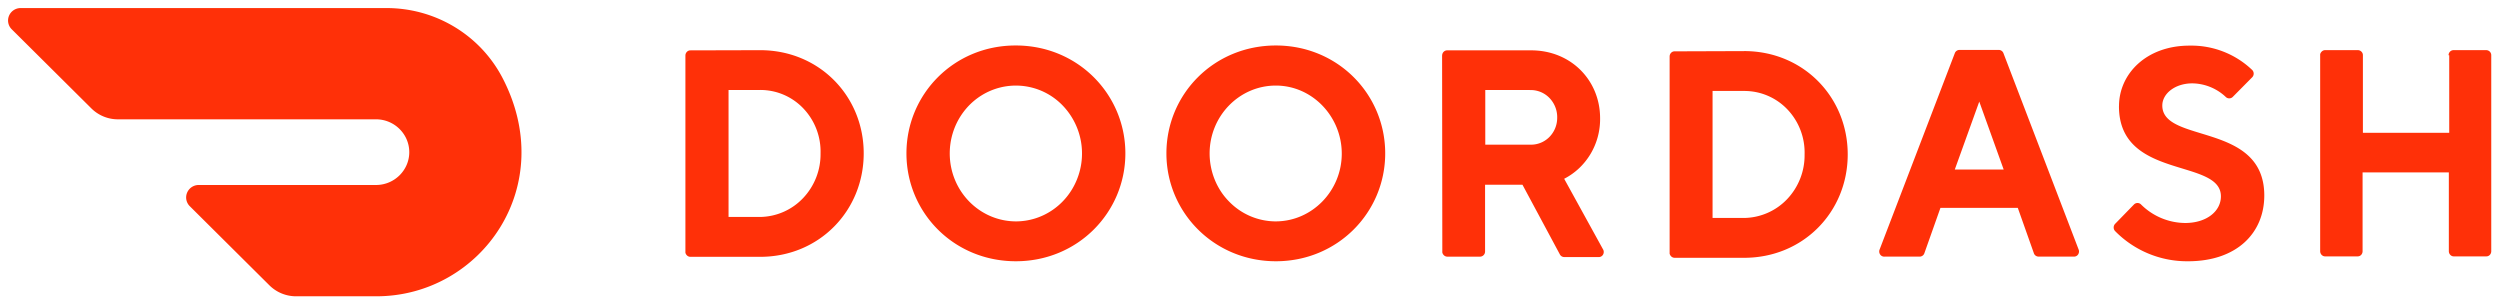 <svg xmlns="http://www.w3.org/2000/svg" width="652" height="80" viewBox="0 0 489 60"><path d="M142.504 17.602v24.835h6.184a11.803 11.803 0 008.414-3.707A12.447 12.447 0 00160.5 30a12.24 12.24 0 00-3.344-8.77 11.599 11.599 0 00-8.46-3.632h-6.184zm6.184-7.786c11.53 0 20.253 8.942 20.253 20.184s-8.722 20.234-20.254 20.234h-13.644a.97.97 0 01-.695-.297c-.18-.19-.313-.445-.282-.707V10.863c0-.554.442-1.011.946-1.011l13.644-.036zm49.972 33.489c5.238.015 9.969-3.207 11.98-8.172a13.537 13.537 0 00-2.769-14.485 12.7 12.7 0 00-14.101-2.91c-4.848 2.047-7.993 6.887-8 12.262 0 7.328 5.765 13.27 12.933 13.305m0-34.407c12.137 0 21.418 9.575 21.418 21.102 0 11.527-9.277 21.102-21.422 21.102-12.148 0-21.398-9.528-21.398-21.102s9.277-21.102 21.336-21.102m50.902 34.407c7.137-.02 12.914-6 12.91-13.262-.008-7.266-5.773-13.305-12.902-13.305S236.613 22.672 236.602 30c0 3.531 1.363 6.95 3.796 9.41a12.754 12.754 0 009.168 3.895m0-34.407c12.098 0 21.38 9.528 21.38 21.102s-9.317 21.102-21.38 21.102c-12.062 0-21.414-9.528-21.414-21.102s9.274-21.102 21.414-21.102m49.676 8.704h-8.722v10.691h8.722a5.039 5.039 0 003.75-1.43 5.3 5.3 0 001.594-3.761 5.404 5.404 0 00-1.512-3.938 5.082 5.082 0 00-3.832-1.547zm-17.16-6.743c0-.554.441-1.011.977-1.011h16.425c7.829 0 13.496 5.89 13.496 13.285.063 5.004-2.671 9.601-7.027 11.836l7.57 13.75c.215.32.227.734.04 1.07a.953.953 0 01-.926.492h-6.649a.972.972 0 01-.89-.543l-7.301-13.601h-7.317v13.058a1.001 1.001 0 01-.98 1.008h-6.402a.966.966 0 01-.696-.3c-.18-.188-.316-.442-.285-.708l-.043-38.336zm52.895 6.934v24.84h6.183a11.831 11.831 0 008.418-3.696 12.438 12.438 0 003.399-8.726 12.233 12.233 0 00-3.336-8.785 11.612 11.612 0 00-8.477-3.633zm6.183-7.8c11.531 0 20.254 8.952 20.254 20.214 0 11.266-8.723 20.219-20.254 20.219H327.56a.966.966 0 01-.696-.301c-.18-.188-.316-.441-.285-.707V11.051c0-.559.442-1.008.95-1.008l13.605-.047zm45.985 9.878l-4.786 13.285h9.559l-4.773-13.281zm-7.594 20.785l-3.133 8.844a.975.975 0 01-.977.695h-6.796a.963.963 0 01-.891-.422c-.2-.296-.234-.68-.086-1.007l14.684-38.336a.978.978 0 01.976-.664h7.57a.985.985 0 01.985.664l14.68 38.336c.148.332.113.71-.086 1.007a.958.958 0 01-.895.418h-6.793a.975.975 0 01-.976-.695l-3.133-8.84h-15.16zm34.926-19.894c0-6.313 5.343-11.836 13.785-11.836a17.222 17.222 0 0112.242 4.738c.203.191.316.457.316.738 0 .282-.113.547-.316.739l-3.77 3.808a.972.972 0 01-1.39 0 9.736 9.736 0 00-6.528-2.644c-3.375 0-5.87 2.011-5.87 4.332 0 7.504 19.949 3.172 19.949 17.613-.008 7.316-5.364 12.852-14.915 12.852a19.713 19.713 0 01-14.234-5.868c-.2-.191-.312-.46-.312-.738 0-.277.113-.547.312-.742l3.64-3.738a.978.978 0 01.712-.309c.27 0 .527.113.71.309a12.383 12.383 0 008.602 3.601c4.219 0 7-2.312 7-5.21 0-7.509-19.941-3.173-19.941-17.614m64.601-9.988v15.172h-16.886V10.809a.958.958 0 00-.286-.704 1.002 1.002 0 00-.691-.3h-6.406a.964.964 0 00-.692.3c-.183.188-.316.442-.285.704v38.328c0 .554.442 1.011.946 1.011h6.406c.535 0 .945-.453.945-1.011v-15.41h16.871v15.41c0 .554.442 1.011.945 1.011h6.407c.535 0 .945-.453.945-1.011V10.809a.97.97 0 00-.281-.704 1.018 1.018 0 00-.695-.3h-6.407a.99.99 0 00-.965 1.004zM98.121 14.922C93.68 6.68 84.992 1.547 75.535 1.578H4.023A2.462 2.462 0 001.762 3.09a2.412 2.412 0 00.531 2.637l15.578 15.476a7.364 7.364 0 005.2 2.137h50.413c3.598-.04 6.532 2.844 6.57 6.355.04 3.516-2.84 6.453-6.437 6.489H38.86c-.984 0-1.879.593-2.261 1.504a2.408 2.408 0 00.523 2.644L52.707 55.82a7.388 7.388 0 005.2 2.133h15.722c20.453 0 35.918-21.598 24.488-43.043" fill="#ff3008"/></svg>